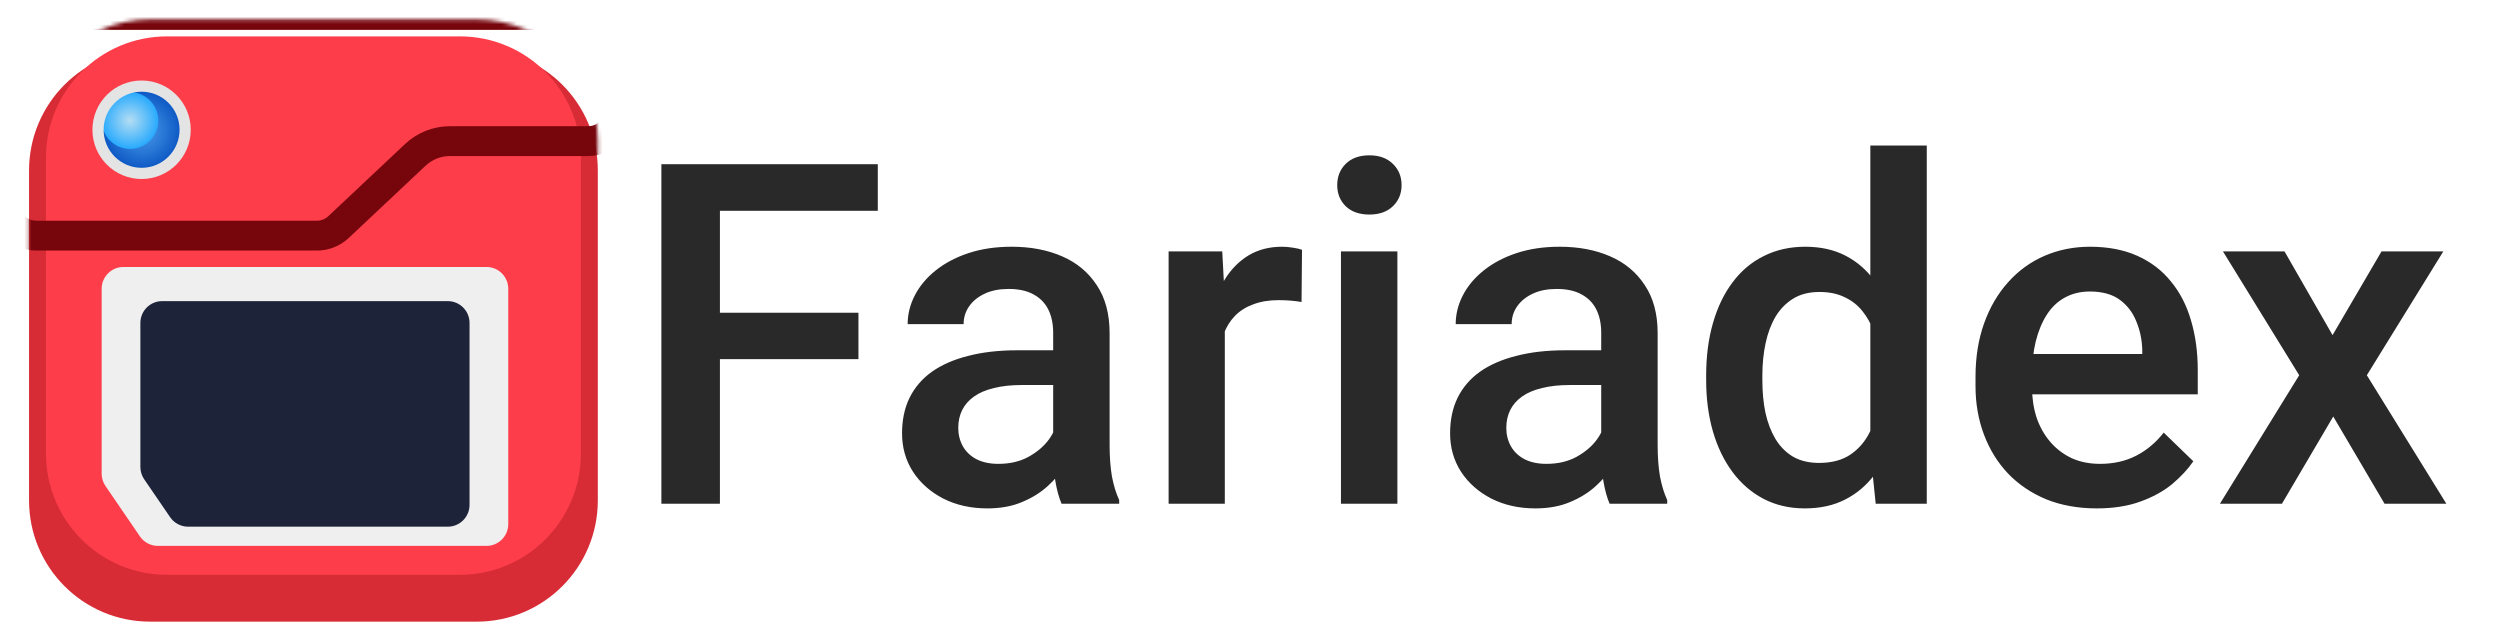 <svg width="670" height="169" viewBox="0 0 670 169" fill="none" xmlns="http://www.w3.org/2000/svg">
<path d="M192.938 44V135H177.25V44H192.938ZM230.062 83.812V96.25H188.938V83.812H230.062ZM235.25 44V56.5H188.938V44H235.25ZM282.25 121.438V89.188C282.25 86.771 281.812 84.688 280.938 82.938C280.062 81.188 278.729 79.833 276.938 78.875C275.188 77.917 272.979 77.438 270.312 77.438C267.854 77.438 265.729 77.854 263.938 78.688C262.146 79.521 260.75 80.646 259.75 82.062C258.75 83.479 258.25 85.083 258.25 86.875H243.25C243.25 84.208 243.896 81.625 245.188 79.125C246.479 76.625 248.354 74.396 250.812 72.438C253.271 70.479 256.208 68.938 259.625 67.812C263.042 66.688 266.875 66.125 271.125 66.125C276.208 66.125 280.708 66.979 284.625 68.688C288.583 70.396 291.688 72.979 293.938 76.438C296.229 79.854 297.375 84.146 297.375 89.312V119.375C297.375 122.458 297.583 125.229 298 127.688C298.458 130.104 299.104 132.208 299.938 134V135H284.5C283.792 133.375 283.229 131.312 282.812 128.812C282.438 126.271 282.25 123.812 282.25 121.438ZM284.438 93.875L284.562 103.188H273.75C270.958 103.188 268.5 103.458 266.375 104C264.25 104.5 262.479 105.25 261.062 106.25C259.646 107.25 258.583 108.458 257.875 109.875C257.167 111.292 256.812 112.896 256.812 114.688C256.812 116.479 257.229 118.125 258.062 119.625C258.896 121.083 260.104 122.229 261.688 123.062C263.312 123.896 265.271 124.312 267.562 124.312C270.646 124.312 273.333 123.688 275.625 122.438C277.958 121.146 279.792 119.583 281.125 117.75C282.458 115.875 283.167 114.104 283.25 112.438L288.125 119.125C287.625 120.833 286.771 122.667 285.562 124.625C284.354 126.583 282.771 128.458 280.812 130.25C278.896 132 276.583 133.438 273.875 134.562C271.208 135.688 268.125 136.25 264.625 136.25C260.208 136.25 256.271 135.375 252.812 133.625C249.354 131.833 246.646 129.438 244.688 126.438C242.729 123.396 241.75 119.958 241.75 116.125C241.75 112.542 242.417 109.375 243.75 106.625C245.125 103.833 247.125 101.5 249.75 99.625C252.417 97.75 255.667 96.333 259.5 95.375C263.333 94.375 267.708 93.875 272.625 93.875H284.438ZM328.25 80.25V135H313.188V67.375H327.562L328.25 80.25ZM348.938 66.938L348.812 80.938C347.896 80.771 346.896 80.646 345.812 80.562C344.771 80.479 343.729 80.438 342.688 80.438C340.104 80.438 337.833 80.812 335.875 81.562C333.917 82.271 332.271 83.312 330.938 84.688C329.646 86.021 328.646 87.646 327.938 89.562C327.229 91.479 326.812 93.625 326.688 96L323.25 96.25C323.25 92 323.667 88.062 324.5 84.438C325.333 80.812 326.583 77.625 328.25 74.875C329.958 72.125 332.083 69.979 334.625 68.438C337.208 66.896 340.188 66.125 343.562 66.125C344.479 66.125 345.458 66.208 346.5 66.375C347.583 66.542 348.396 66.729 348.938 66.938ZM374.5 67.375V135H359.375V67.375H374.5ZM358.375 49.625C358.375 47.333 359.125 45.438 360.625 43.938C362.167 42.396 364.292 41.625 367 41.625C369.667 41.625 371.771 42.396 373.312 43.938C374.854 45.438 375.625 47.333 375.625 49.625C375.625 51.875 374.854 53.75 373.312 55.25C371.771 56.75 369.667 57.5 367 57.5C364.292 57.5 362.167 56.75 360.625 55.25C359.125 53.75 358.375 51.875 358.375 49.625ZM429.125 121.438V89.188C429.125 86.771 428.688 84.688 427.812 82.938C426.938 81.188 425.604 79.833 423.812 78.875C422.062 77.917 419.854 77.438 417.188 77.438C414.729 77.438 412.604 77.854 410.812 78.688C409.021 79.521 407.625 80.646 406.625 82.062C405.625 83.479 405.125 85.083 405.125 86.875H390.125C390.125 84.208 390.771 81.625 392.062 79.125C393.354 76.625 395.229 74.396 397.688 72.438C400.146 70.479 403.083 68.938 406.5 67.812C409.917 66.688 413.75 66.125 418 66.125C423.083 66.125 427.583 66.979 431.5 68.688C435.458 70.396 438.562 72.979 440.812 76.438C443.104 79.854 444.25 84.146 444.25 89.312V119.375C444.25 122.458 444.458 125.229 444.875 127.688C445.333 130.104 445.979 132.208 446.812 134V135H431.375C430.667 133.375 430.104 131.312 429.688 128.812C429.312 126.271 429.125 123.812 429.125 121.438ZM431.312 93.875L431.438 103.188H420.625C417.833 103.188 415.375 103.458 413.25 104C411.125 104.5 409.354 105.25 407.938 106.25C406.521 107.25 405.458 108.458 404.75 109.875C404.042 111.292 403.688 112.896 403.688 114.688C403.688 116.479 404.104 118.125 404.938 119.625C405.771 121.083 406.979 122.229 408.562 123.062C410.188 123.896 412.146 124.312 414.438 124.312C417.521 124.312 420.208 123.688 422.5 122.438C424.833 121.146 426.667 119.583 428 117.75C429.333 115.875 430.042 114.104 430.125 112.438L435 119.125C434.5 120.833 433.646 122.667 432.438 124.625C431.229 126.583 429.646 128.458 427.688 130.25C425.771 132 423.458 133.438 420.75 134.562C418.083 135.688 415 136.25 411.5 136.25C407.083 136.25 403.146 135.375 399.688 133.625C396.229 131.833 393.521 129.438 391.562 126.438C389.604 123.396 388.625 119.958 388.625 116.125C388.625 112.542 389.292 109.375 390.625 106.625C392 103.833 394 101.5 396.625 99.625C399.292 97.75 402.542 96.333 406.375 95.375C410.208 94.375 414.583 93.875 419.5 93.875H431.312ZM501.25 121V39H516.375V135H502.688L501.25 121ZM457.25 101.938V100.625C457.25 95.5 457.854 90.833 459.062 86.625C460.271 82.375 462.021 78.729 464.312 75.688C466.604 72.604 469.396 70.25 472.688 68.625C475.979 66.958 479.688 66.125 483.812 66.125C487.896 66.125 491.479 66.917 494.562 68.5C497.646 70.083 500.271 72.354 502.438 75.312C504.604 78.229 506.333 81.729 507.625 85.812C508.917 89.854 509.833 94.354 510.375 99.312V103.5C509.833 108.333 508.917 112.75 507.625 116.75C506.333 120.75 504.604 124.208 502.438 127.125C500.271 130.042 497.625 132.292 494.5 133.875C491.417 135.458 487.812 136.25 483.688 136.25C479.604 136.25 475.917 135.396 472.625 133.688C469.375 131.979 466.604 129.583 464.312 126.5C462.021 123.417 460.271 119.792 459.062 115.625C457.854 111.417 457.25 106.854 457.25 101.938ZM472.312 100.625V101.938C472.312 105.021 472.583 107.896 473.125 110.562C473.708 113.229 474.604 115.583 475.812 117.625C477.021 119.625 478.583 121.208 480.5 122.375C482.458 123.5 484.792 124.062 487.5 124.062C490.917 124.062 493.729 123.312 495.938 121.812C498.146 120.312 499.875 118.292 501.125 115.75C502.417 113.167 503.292 110.292 503.75 107.125V95.812C503.5 93.354 502.979 91.062 502.188 88.938C501.438 86.812 500.417 84.958 499.125 83.375C497.833 81.75 496.229 80.5 494.312 79.625C492.438 78.708 490.208 78.25 487.625 78.25C484.875 78.25 482.542 78.833 480.625 80C478.708 81.167 477.125 82.771 475.875 84.812C474.667 86.854 473.771 89.229 473.188 91.938C472.604 94.646 472.312 97.542 472.312 100.625ZM561.938 136.25C556.938 136.25 552.417 135.438 548.375 133.812C544.375 132.146 540.958 129.833 538.125 126.875C535.333 123.917 533.188 120.438 531.688 116.438C530.188 112.438 529.438 108.125 529.438 103.5V101C529.438 95.708 530.208 90.917 531.75 86.625C533.292 82.333 535.438 78.667 538.188 75.625C540.938 72.542 544.188 70.188 547.938 68.562C551.688 66.938 555.75 66.125 560.125 66.125C564.958 66.125 569.188 66.938 572.812 68.562C576.438 70.188 579.438 72.479 581.812 75.438C584.229 78.354 586.021 81.833 587.188 85.875C588.396 89.917 589 94.375 589 99.25V105.688H536.75V94.875H574.125V93.688C574.042 90.979 573.5 88.438 572.5 86.062C571.542 83.688 570.062 81.771 568.062 80.312C566.062 78.854 563.396 78.125 560.062 78.125C557.562 78.125 555.333 78.667 553.375 79.75C551.458 80.792 549.854 82.312 548.562 84.312C547.271 86.312 546.271 88.729 545.562 91.562C544.896 94.354 544.562 97.5 544.562 101V103.5C544.562 106.458 544.958 109.208 545.75 111.75C546.583 114.25 547.792 116.438 549.375 118.312C550.958 120.188 552.875 121.667 555.125 122.75C557.375 123.792 559.938 124.312 562.812 124.312C566.438 124.312 569.667 123.583 572.5 122.125C575.333 120.667 577.792 118.604 579.875 115.938L587.812 123.625C586.354 125.75 584.458 127.792 582.125 129.75C579.792 131.667 576.938 133.229 573.562 134.438C570.229 135.646 566.354 136.25 561.938 136.25ZM612.25 67.375L625.125 89.812L638.25 67.375H654.812L634.312 100.562L655.625 135H639.062L625.312 111.625L611.562 135H594.938L616.188 100.562L595.75 67.375H612.25Z" fill="#292929"/>
<g clip-path="url(#clip0_19_21)">
<g filter="url(#filter0_ii_19_21)">
<path d="M127.784 5.2H40.216C22.304 5.2 7.784 19.751 7.784 37.7V126.1C7.784 144.049 22.304 158.6 40.216 158.6H127.784C145.696 158.6 160.216 144.049 160.216 126.1V37.7C160.216 19.751 145.696 5.2 127.784 5.2Z" fill="#D72C36"/>
</g>
<g filter="url(#filter1_f_19_21)">
<path d="M123.243 9.75H44.757C26.845 9.75 12.324 24.301 12.324 42.25V121.55C12.324 139.499 26.845 154.05 44.757 154.05H123.243C141.155 154.05 155.676 139.499 155.676 121.55V42.25C155.676 24.301 141.155 9.75 123.243 9.75Z" fill="#FD3E4A"/>
</g>
<mask id="mask0_19_21" style="mask-type:alpha" maskUnits="userSpaceOnUse" x="7" y="5" width="154" height="154">
<path d="M127.784 5.2H40.216C22.304 5.2 7.784 19.751 7.784 37.7V126.1C7.784 144.049 22.304 158.6 40.216 158.6H127.784C145.696 158.6 160.216 144.049 160.216 126.1V37.7C160.216 19.751 145.696 5.2 127.784 5.2Z" fill="#EC3843"/>
</mask>
<g mask="url(#mask0_19_21)">
<g filter="url(#filter2_i_19_21)">
<path d="M84.951 59.15H9.73C5.073 59.15 1.297 55.367 1.297 50.7V8.45C1.297 3.783 5.073 0 9.73 0H157.622C162.279 0 166.054 3.783 166.054 8.45V25.371C166.054 30.038 162.279 33.821 157.622 33.821H120.61C117.147 33.821 113.813 35.143 111.288 37.518L90.722 56.861C89.159 58.332 87.096 59.15 84.951 59.15Z" stroke="#76050C" stroke-width="8"/>
</g>
<path d="M38.119 46.497C44.484 46.497 49.643 41.326 49.643 34.948C49.643 28.57 44.484 23.4 38.119 23.4C31.754 23.4 26.595 28.57 26.595 34.948C26.595 41.326 31.754 46.497 38.119 46.497Z" fill="url(#paint0_radial_19_21)"/>
<g style="mix-blend-mode:soft-light" filter="url(#filter3_f_19_21)">
<path style="mix-blend-mode:soft-light" d="M34.833 39.91C39.024 39.91 42.422 36.505 42.422 32.305C42.422 28.105 39.024 24.7 34.833 24.7C30.641 24.7 27.243 28.105 27.243 32.305C27.243 36.505 30.641 39.91 34.833 39.91Z" fill="url(#paint1_radial_19_21)"/>
</g>
<g filter="url(#filter4_ii_19_21)">
<path d="M37.946 46.475C44.394 46.475 49.622 41.237 49.622 34.775C49.622 28.313 44.394 23.075 37.946 23.075C31.498 23.075 26.27 28.313 26.27 34.775C26.27 41.237 31.498 46.475 37.946 46.475Z" stroke="#E4E4E4" stroke-width="3"/>
</g>
<g filter="url(#filter5_i_19_21)">
<path d="M27.243 75.4C27.243 72.169 29.857 69.55 33.081 69.55H130.378C133.603 69.55 136.216 72.169 136.216 75.4V138.45C136.216 141.681 133.603 144.3 130.378 144.3H42.32C40.394 144.3 38.593 143.348 37.504 141.757L28.265 128.245C27.6 127.271 27.243 126.118 27.243 124.938V75.4Z" fill="#EFEFEF"/>
</g>
<g filter="url(#filter6_i_19_21)">
<path d="M37.622 82.55C37.622 79.319 40.235 76.7 43.459 76.7H120C123.224 76.7 125.838 79.319 125.838 82.55V131.3C125.838 134.531 123.224 137.15 120 137.15H50.411C48.486 137.15 46.685 136.2 45.597 134.609L38.645 124.453C37.978 123.479 37.622 122.325 37.622 121.144V82.55Z" fill="#1D243A"/>
</g>
</g>
</g>
<defs>
<filter id="filter0_ii_19_21" x="7.784" y="5.2" width="152.432" height="157.4" filterUnits="userSpaceOnUse" color-interpolation-filters="sRGB">
<feFlood flood-opacity="0" result="BackgroundImageFix"/>
<feBlend mode="normal" in="SourceGraphic" in2="BackgroundImageFix" result="shape"/>
<feColorMatrix in="SourceAlpha" type="matrix" values="0 0 0 0 0 0 0 0 0 0 0 0 0 0 0 0 0 0 127 0" result="hardAlpha"/>
<feOffset dy="4"/>
<feGaussianBlur stdDeviation="6"/>
<feComposite in2="hardAlpha" operator="arithmetic" k2="-1" k3="1"/>
<feColorMatrix type="matrix" values="0 0 0 0 0 0 0 0 0 0 0 0 0 0 0 0 0 0 0.25 0"/>
<feBlend mode="normal" in2="shape" result="effect1_innerShadow_19_21"/>
<feColorMatrix in="SourceAlpha" type="matrix" values="0 0 0 0 0 0 0 0 0 0 0 0 0 0 0 0 0 0 127 0" result="hardAlpha"/>
<feOffset dy="4"/>
<feGaussianBlur stdDeviation="2"/>
<feComposite in2="hardAlpha" operator="arithmetic" k2="-1" k3="1"/>
<feColorMatrix type="matrix" values="0 0 0 0 1 0 0 0 0 0.838 0 0 0 0 0.838 0 0 0 0.6 0"/>
<feBlend mode="normal" in2="effect1_innerShadow_19_21" result="effect2_innerShadow_19_21"/>
</filter>
<filter id="filter1_f_19_21" x="0.324" y="-2.25" width="167.351" height="168.3" filterUnits="userSpaceOnUse" color-interpolation-filters="sRGB">
<feFlood flood-opacity="0" result="BackgroundImageFix"/>
<feBlend mode="normal" in="SourceGraphic" in2="BackgroundImageFix" result="shape"/>
<feGaussianBlur stdDeviation="6" result="effect1_foregroundBlur_19_21"/>
</filter>
<filter id="filter2_i_19_21" x="-2.703" y="-4" width="172.757" height="69.15" filterUnits="userSpaceOnUse" color-interpolation-filters="sRGB">
<feFlood flood-opacity="0" result="BackgroundImageFix"/>
<feBlend mode="normal" in="SourceGraphic" in2="BackgroundImageFix" result="shape"/>
<feColorMatrix in="SourceAlpha" type="matrix" values="0 0 0 0 0 0 0 0 0 0 0 0 0 0 0 0 0 0 127 0" result="hardAlpha"/>
<feOffset dy="4"/>
<feGaussianBlur stdDeviation="1"/>
<feComposite in2="hardAlpha" operator="arithmetic" k2="-1" k3="1"/>
<feColorMatrix type="matrix" values="0 0 0 0 0 0 0 0 0 0 0 0 0 0 0 0 0 0 0.25 0"/>
<feBlend mode="normal" in2="shape" result="effect1_innerShadow_19_21"/>
</filter>
<filter id="filter3_f_19_21" x="23.243" y="20.7" width="23.178" height="23.21" filterUnits="userSpaceOnUse" color-interpolation-filters="sRGB">
<feFlood flood-opacity="0" result="BackgroundImageFix"/>
<feBlend mode="normal" in="SourceGraphic" in2="BackgroundImageFix" result="shape"/>
<feGaussianBlur stdDeviation="2" result="effect1_foregroundBlur_19_21"/>
</filter>
<filter id="filter4_ii_19_21" x="24.77" y="20.575" width="26.351" height="28.4" filterUnits="userSpaceOnUse" color-interpolation-filters="sRGB">
<feFlood flood-opacity="0" result="BackgroundImageFix"/>
<feBlend mode="normal" in="SourceGraphic" in2="BackgroundImageFix" result="shape"/>
<feColorMatrix in="SourceAlpha" type="matrix" values="0 0 0 0 0 0 0 0 0 0 0 0 0 0 0 0 0 0 127 0" result="hardAlpha"/>
<feOffset dy="1"/>
<feGaussianBlur stdDeviation="2"/>
<feComposite in2="hardAlpha" operator="arithmetic" k2="-1" k3="1"/>
<feColorMatrix type="matrix" values="0 0 0 0 0.056 0 0 0 0 0.128 0 0 0 0 0.212 0 0 0 0.3 0"/>
<feBlend mode="normal" in2="shape" result="effect1_innerShadow_19_21"/>
<feColorMatrix in="SourceAlpha" type="matrix" values="0 0 0 0 0 0 0 0 0 0 0 0 0 0 0 0 0 0 127 0" result="hardAlpha"/>
<feOffset dy="-1"/>
<feGaussianBlur stdDeviation="2"/>
<feComposite in2="hardAlpha" operator="arithmetic" k2="-1" k3="1"/>
<feColorMatrix type="matrix" values="0 0 0 0 0.071 0 0 0 0 0.001 0 0 0 0 0.001 0 0 0 0.25 0"/>
<feBlend mode="normal" in2="effect1_innerShadow_19_21" result="effect2_innerShadow_19_21"/>
</filter>
<filter id="filter5_i_19_21" x="27.243" y="69.55" width="108.973" height="75.75" filterUnits="userSpaceOnUse" color-interpolation-filters="sRGB">
<feFlood flood-opacity="0" result="BackgroundImageFix"/>
<feBlend mode="normal" in="SourceGraphic" in2="BackgroundImageFix" result="shape"/>
<feColorMatrix in="SourceAlpha" type="matrix" values="0 0 0 0 0 0 0 0 0 0 0 0 0 0 0 0 0 0 127 0" result="hardAlpha"/>
<feOffset dy="2"/>
<feGaussianBlur stdDeviation="0.5"/>
<feComposite in2="hardAlpha" operator="arithmetic" k2="-1" k3="1"/>
<feColorMatrix type="matrix" values="0 0 0 0 0 0 0 0 0 0 0 0 0 0 0 0 0 0 0.25 0"/>
<feBlend mode="normal" in2="shape" result="effect1_innerShadow_19_21"/>
</filter>
<filter id="filter6_i_19_21" x="37.622" y="76.7" width="88.216" height="64.45" filterUnits="userSpaceOnUse" color-interpolation-filters="sRGB">
<feFlood flood-opacity="0" result="BackgroundImageFix"/>
<feBlend mode="normal" in="SourceGraphic" in2="BackgroundImageFix" result="shape"/>
<feColorMatrix in="SourceAlpha" type="matrix" values="0 0 0 0 0 0 0 0 0 0 0 0 0 0 0 0 0 0 127 0" result="hardAlpha"/>
<feOffset dy="4"/>
<feGaussianBlur stdDeviation="2"/>
<feComposite in2="hardAlpha" operator="arithmetic" k2="-1" k3="1"/>
<feColorMatrix type="matrix" values="0 0 0 0 0 0 0 0 0 0 0 0 0 0 0 0 0 0 0.4 0"/>
<feBlend mode="normal" in2="shape" result="effect1_innerShadow_19_21"/>
</filter>
<radialGradient id="paint0_radial_19_21" cx="0" cy="0" r="1" gradientUnits="userSpaceOnUse" gradientTransform="translate(38.119 34.948) rotate(90) scale(11.548 11.524)">
<stop stop-color="#4C9FEB"/>
<stop offset="1" stop-color="#0650C0"/>
</radialGradient>
<radialGradient id="paint1_radial_19_21" cx="0" cy="0" r="1" gradientUnits="userSpaceOnUse" gradientTransform="translate(34.833 32.305) rotate(90) scale(7.605 7.589)">
<stop stop-color="#B4DDF3"/>
<stop offset="1" stop-color="#28AAFD"/>
</radialGradient>
<clipPath id="clip0_19_21">
<rect width="168" height="169" fill="white"/>
</clipPath>
</defs>
</svg>
